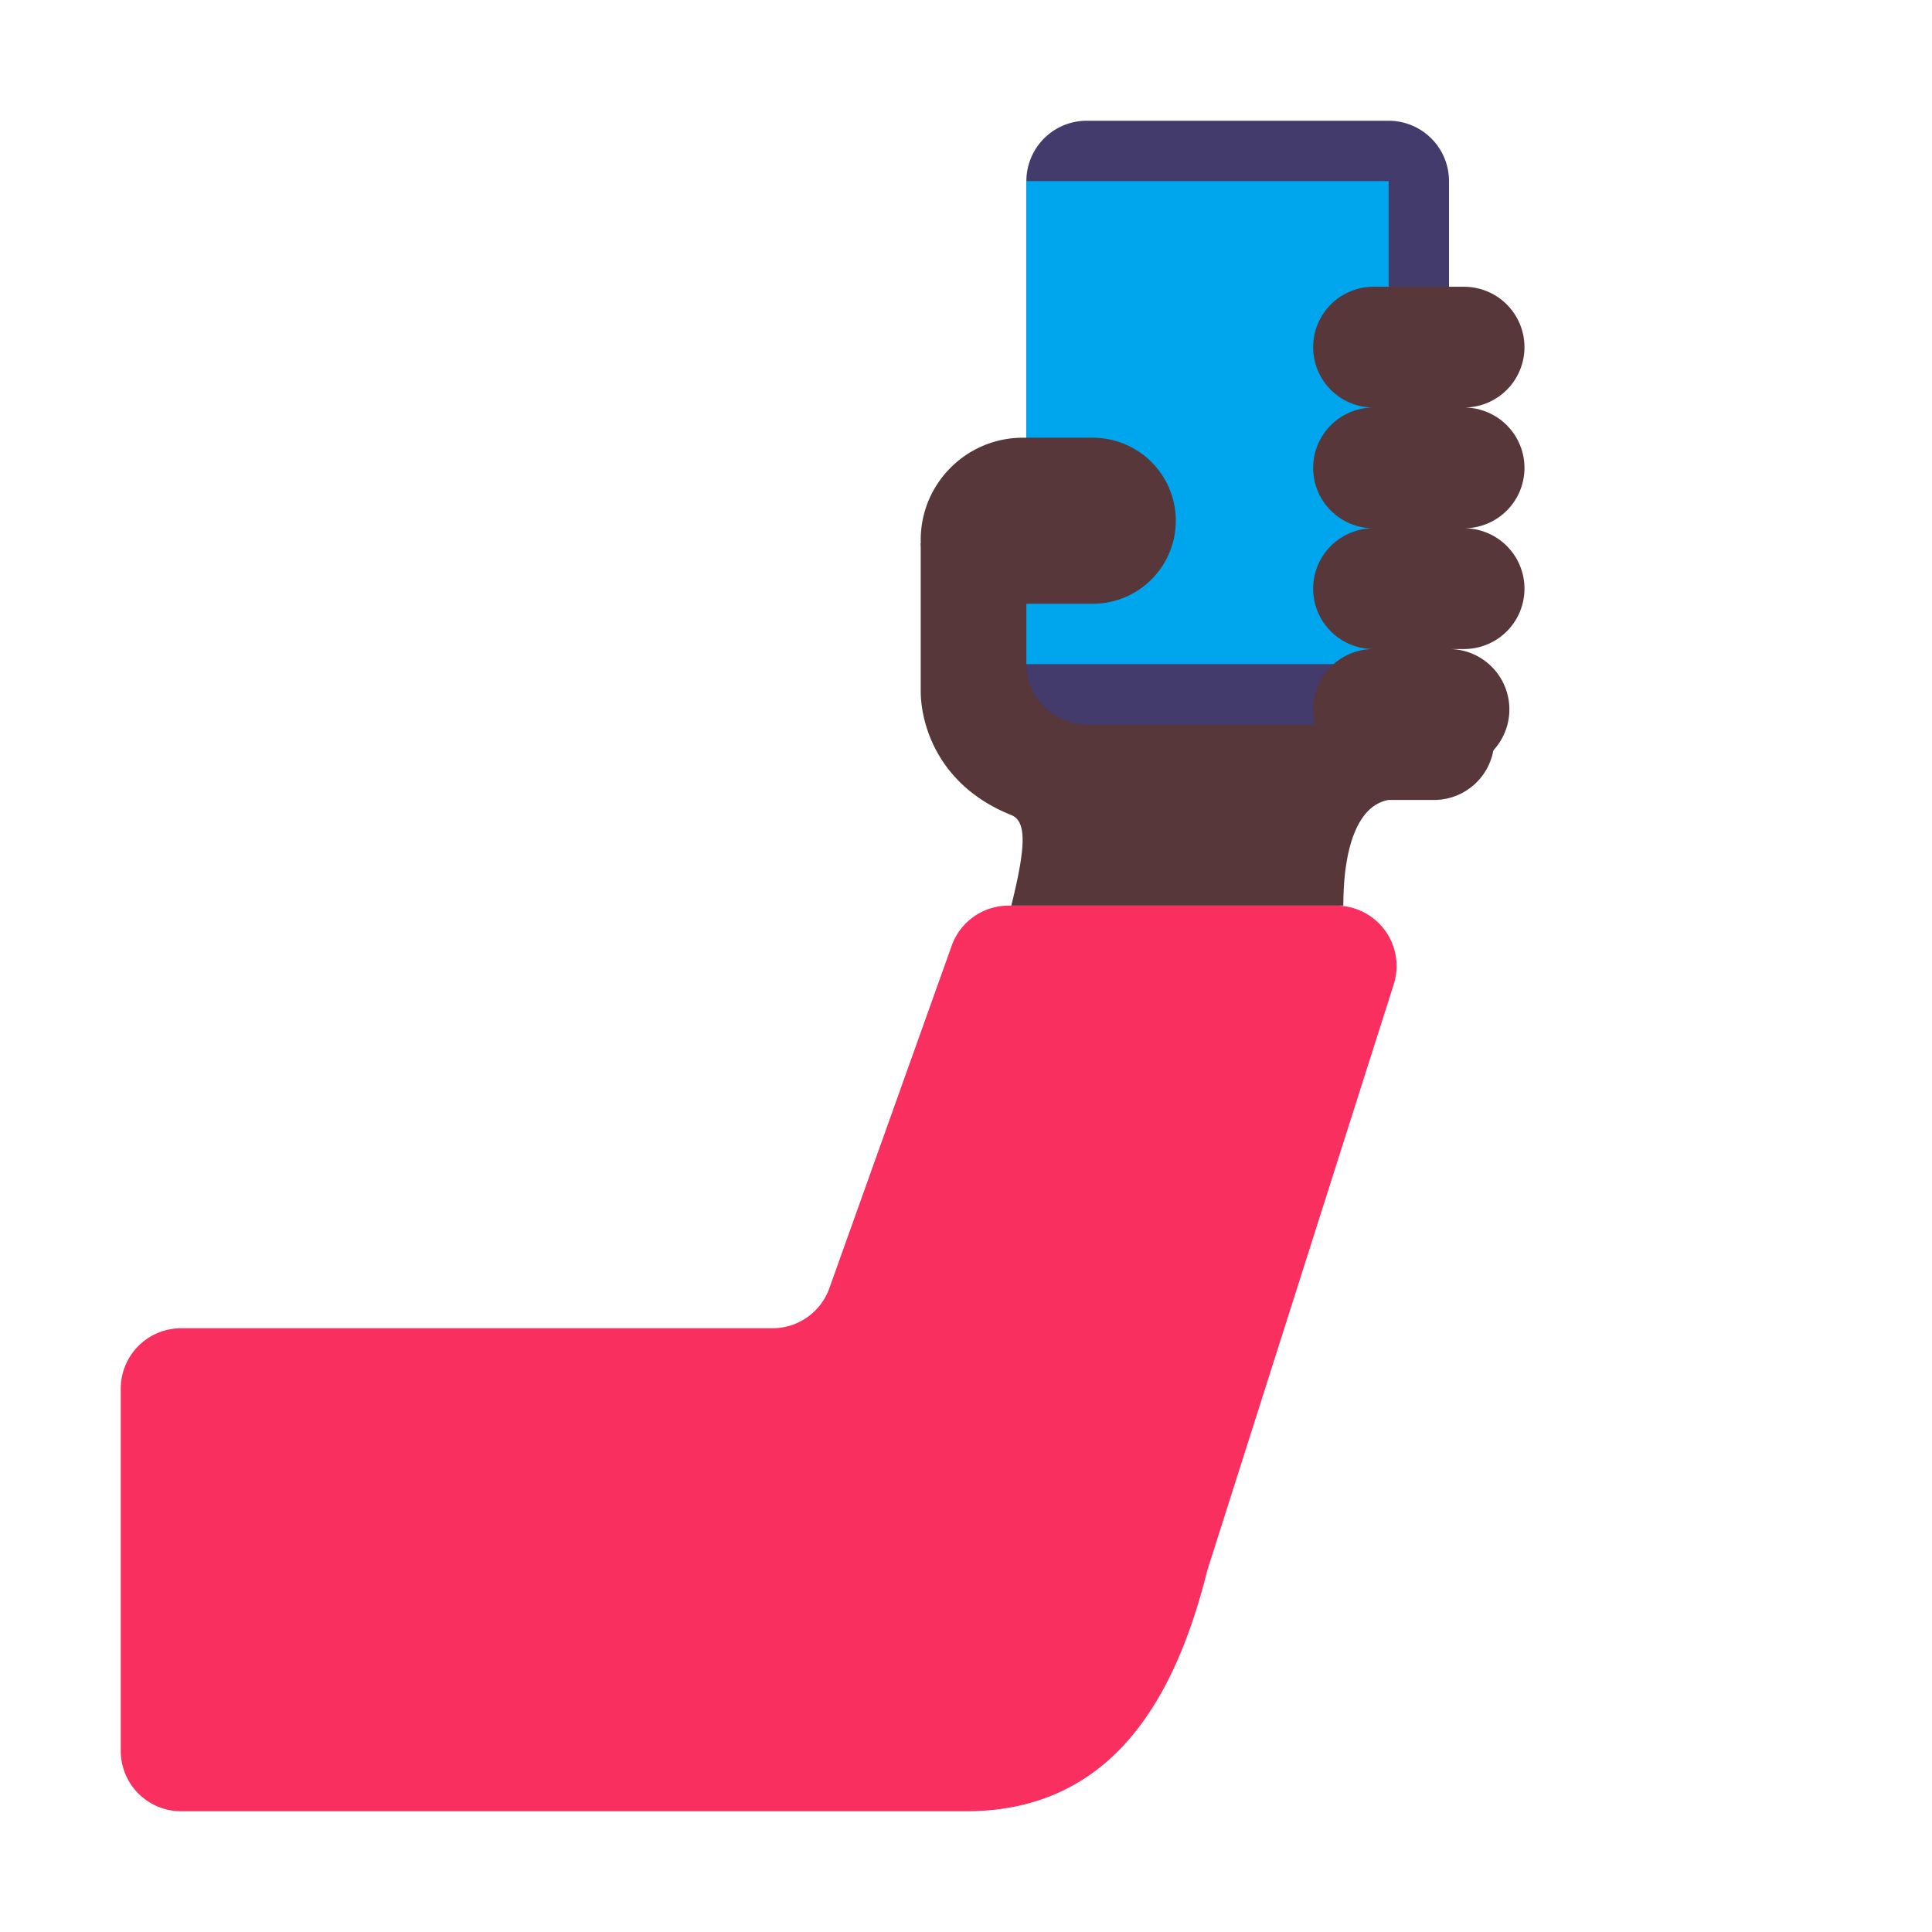 <svg xmlns="http://www.w3.org/2000/svg" width="32" height="32" fill="none"><path fill="#F92F60" d="M22.132 15h-5.427a1 1 0 0 0-.942.664l-2.026 5.672a1 1 0 0 1-.942.664H3a1 1 0 0 0-1 1v6a1 1 0 0 0 1 1h13c2.5 0 3.5-2 4-4l3.085-9.697A1 1 0 0 0 22.132 15Z"/><path fill="#573739" d="M16.75 15h5.5c0-1 .257-1.668.75-1.75h.75a1 1 0 0 0 .97-1.247V12l-.004-.008a.996.996 0 0 0-.122-.279L24.5 11.5c-.117-.29-.519-.5-1.5-.5V8h-6c-.4 0-1.333.667-1.75 1v2.448c0 .5.25 1.552 1.5 2.052.25.1.25.5 0 1.5Z"/><path fill="#433B6B" d="M17 3a1 1 0 0 1 1-1h5a1 1 0 0 1 1 1v8a1 1 0 0 1-1 1h-5a1 1 0 0 1-1-1V3Z"/><path fill="#00A6ED" d="M17 3h6v8h-6V3Z"/><path fill="#573739" d="M21.75 5.75a1 1 0 0 1 1-1h1.5a1 1 0 1 1 0 2 1 1 0 1 1 0 2 1 1 0 1 1 0 2H24a1 1 0 1 1 0 2h-1.25a1 1 0 1 1 0-2 1 1 0 1 1 0-2 1 1 0 1 1 0-2 1 1 0 0 1-1-1ZM16.942 7.25c-.934 0-1.692.758-1.692 1.692 0 .584.473 1.058 1.058 1.058H18.1a1.375 1.375 0 1 0 0-2.75h-1.158Z"/></svg>